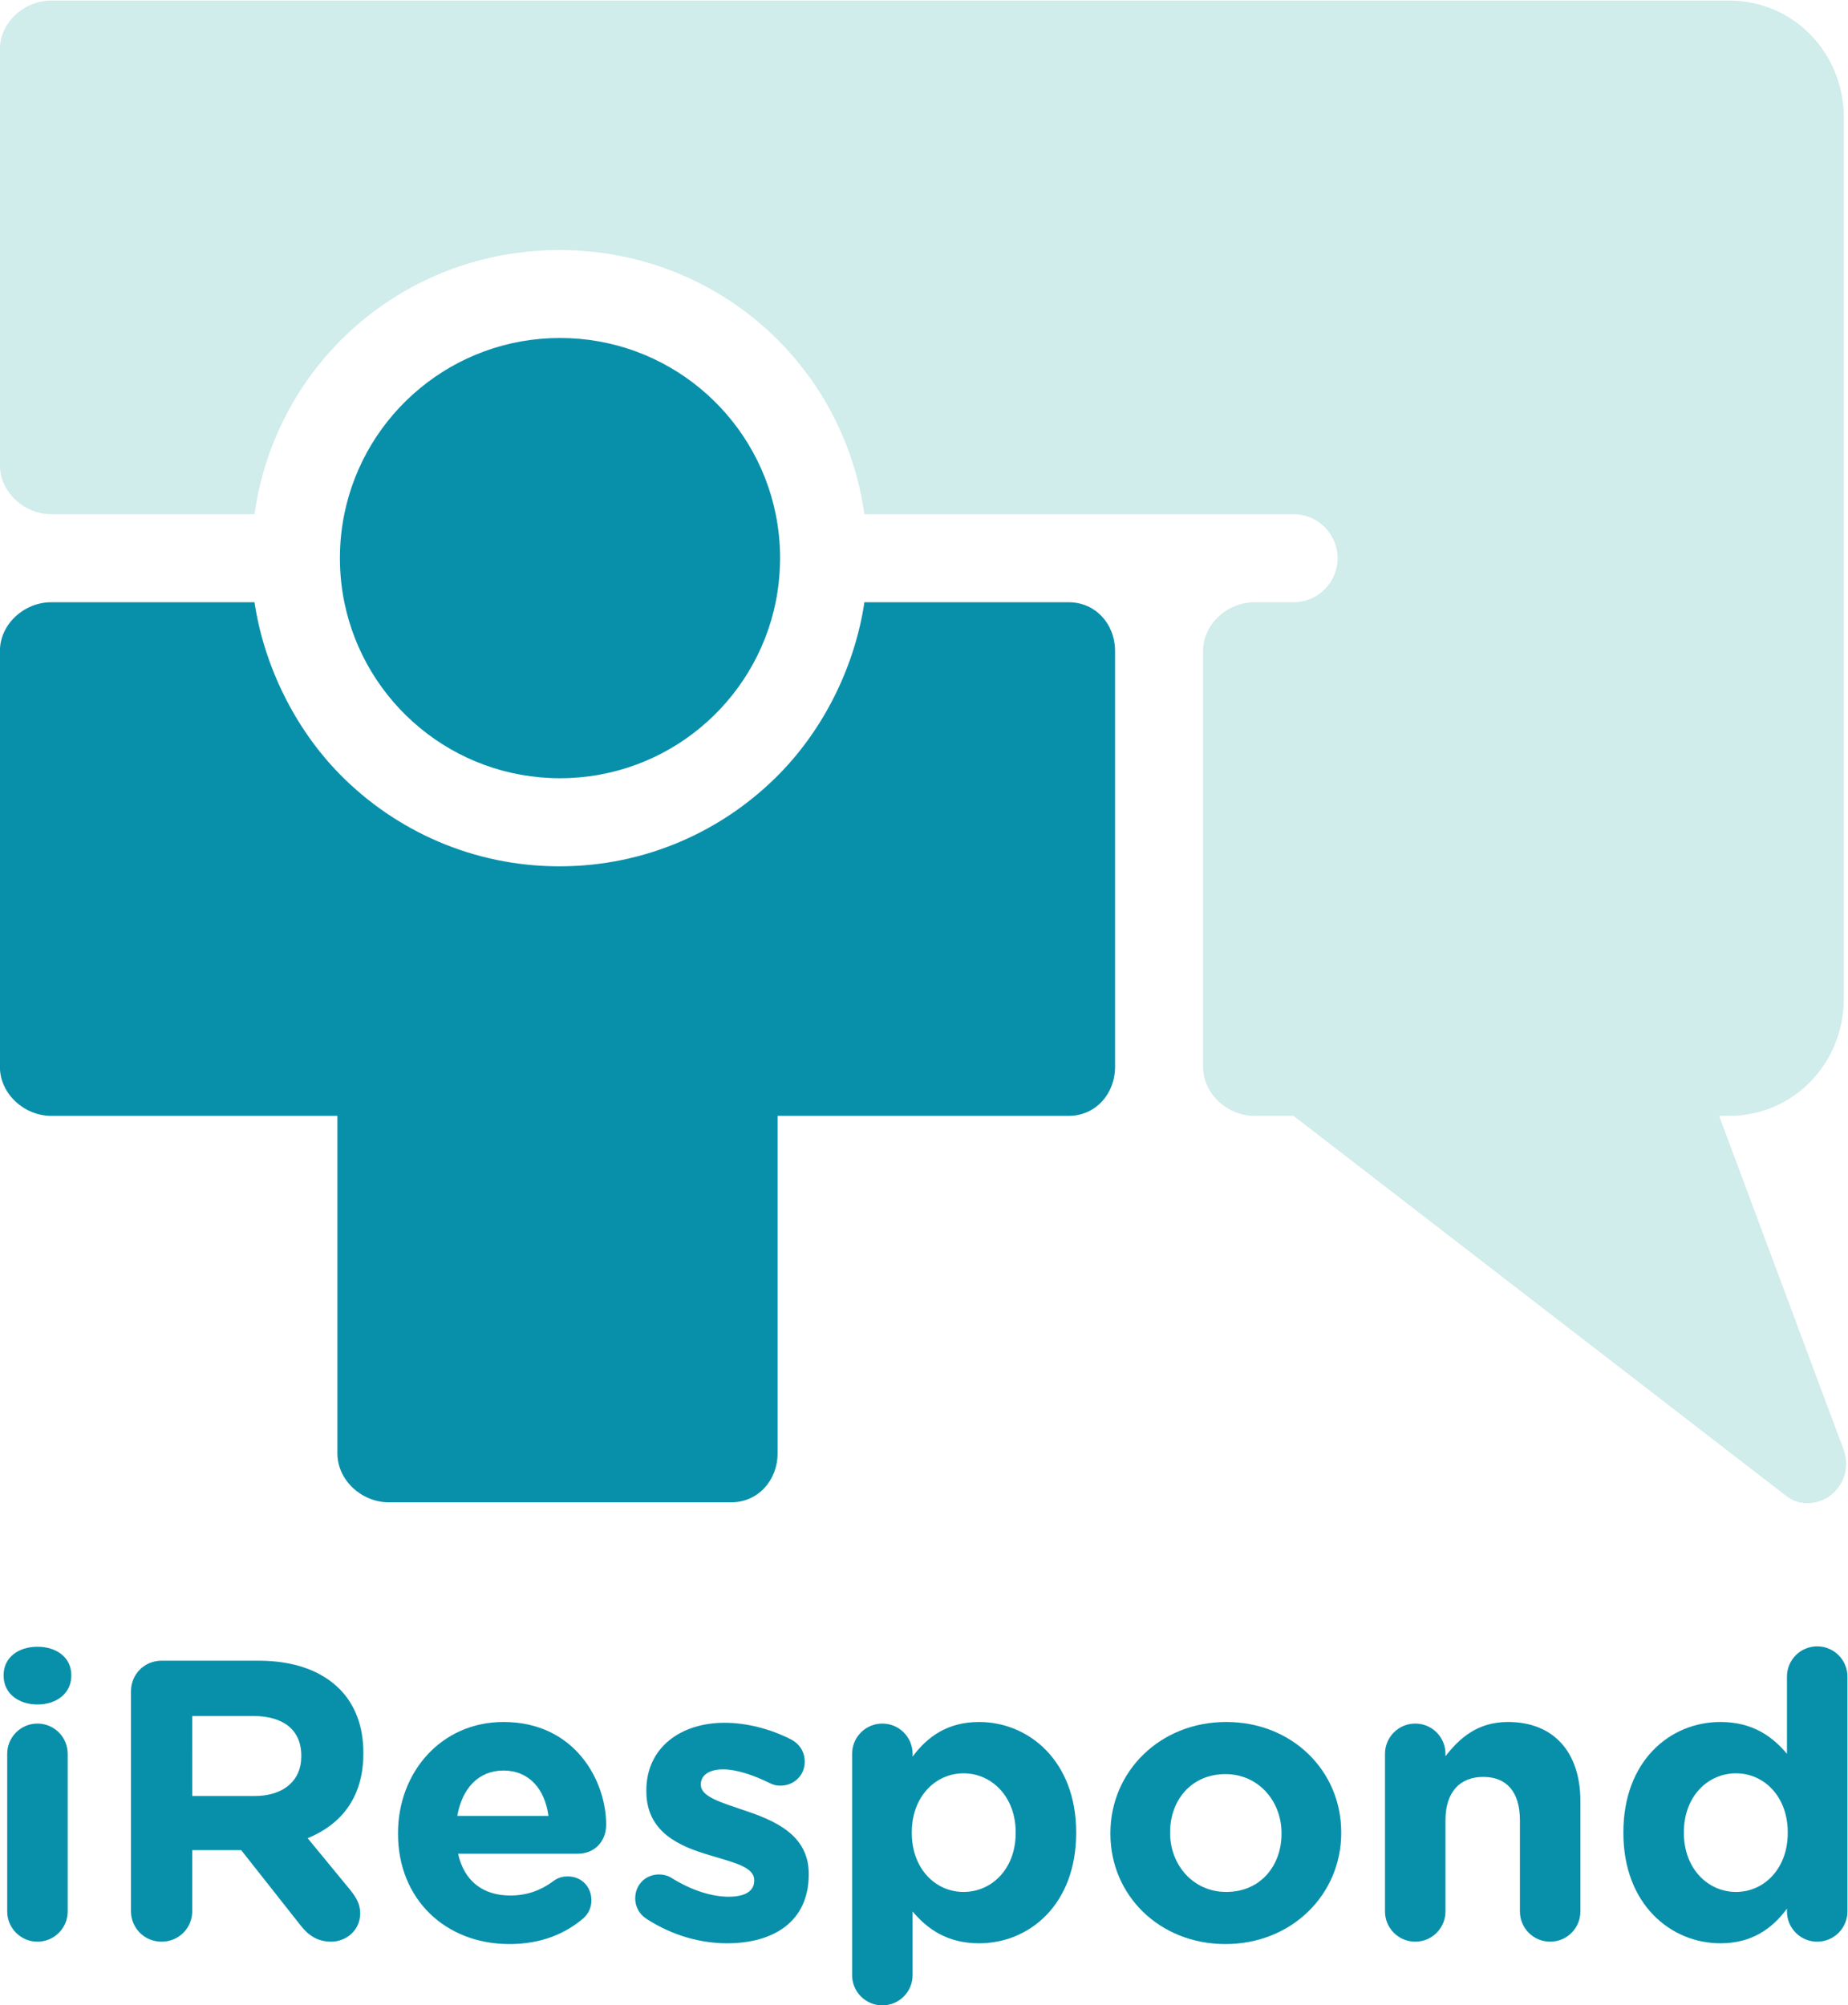 <?xml version="1.0" encoding="UTF-8" standalone="no"?>
<svg
   xmlns:dc="http://purl.org/dc/elements/1.1/"
   xmlns:cc="http://creativecommons.org/ns#"
   xmlns:rdf="http://www.w3.org/1999/02/22-rdf-syntax-ns#"
   xmlns:svg="http://www.w3.org/2000/svg"
   xmlns="http://www.w3.org/2000/svg"
   xmlns:sodipodi="http://sodipodi.sourceforge.net/DTD/sodipodi-0.dtd"
   xmlns:inkscape="http://www.inkscape.org/namespaces/inkscape"
   inkscape:version="1.0beta2 (3a9ee21, 2020-03-24)"
   sodipodi:docname="iRespond FINAL logo Adobe IllustratorCrop3.svg-inkscapeSVG.svg"
   viewBox="0 0 503.655 546.449"
   height="546.449"
   width="503.655"
   xml:space="preserve"
   id="svg10"
   version="1.1"><title
     id="title72">iRespond Logo SVG Crop</title><defs
     id="defs14"><clipPath
       id="clipPath26"
       clipPathUnits="userSpaceOnUse"><path
         inkscape:connector-curvature="0"
         id="path24"
         d="M 0,500 H 500 V 0 H 0 Z" /></clipPath></defs><sodipodi:namedview
     inkscape:current-layer="g18"
     inkscape:window-maximized="1"
     inkscape:window-y="-11"
     inkscape:window-x="-11"
     inkscape:cy="255.33399"
     inkscape:cx="127.00001"
     inkscape:zoom="2"
     showgrid="false"
     id="namedview12"
     inkscape:window-height="2066"
     inkscape:window-width="3840"
     inkscape:pageshadow="2"
     inkscape:pageopacity="0"
     guidetolerance="10"
     gridtolerance="10"
     objecttolerance="10"
     borderopacity="1"
     bordercolor="#666666"
     pagecolor="#ffffff"
     inkscape:document-rotation="0" /><g
     style="opacity:0.965"
     transform="matrix(1.333,0,0,-1.333,-99.833,608.667)"
     inkscape:label="iRespond FINAL logo Adobe Illustrator"
     inkscape:groupmode="layer"
     id="g18"><g
       transform="translate(13.875,1.5)"
       id="g20"><g
         clip-path="url(#clipPath26)"
         id="g22"><g
           transform="translate(279.5,332)"
           id="g28"><path
             inkscape:connector-curvature="0"
             id="path30"
             style="fill:#008ca8;fill-opacity:1;fill-rule:nonzero;stroke:none"
             d="m 0,0 h -41.749 c -1.935,-13 -8.158,-25.635 -17.251,-34.959 -11.442,-11.734 -27.415,-19.025 -45.099,-19.025 -17.581,0 -33.473,7.201 -44.901,18.815 C -158.201,-25.817 -164.499,-13 -166.448,0 H -208 c -5.523,0 -10.5,-4.456 -10.5,-9.979 v -85 c 0,-5.522 4.977,-10.021 10.5,-10.021 h 58.5 v -68.979 c 0,-5.522 4.977,-10.021 10.5,-10.021 h 70 c 5.523,0 9.5,4.499 9.5,10.021 V -105 H 0 c 5.523,0 9.5,4.499 9.5,10.021 v 85 C 9.5,-4.456 5.523,0 0,0" /></g><g
           transform="translate(219.612,350.022)"
           id="g32"><path
             inkscape:connector-curvature="0"
             id="path34"
             style="fill:#008ca8;fill-opacity:1;fill-rule:nonzero;stroke:none"
             d="m 0,0 c -4.169,20.54 -22.328,36 -44.099,36 -21.77,0 -39.928,-15.46 -44.097,-36 -0.591,-2.908 -0.902,-5.918 -0.902,-9 0,-3.083 0.311,-6.092 0.902,-9 4.169,-20.54 22.327,-36 44.097,-36 21.771,0 39.93,15.46 44.099,36 0.554,2.731 0.853,5.554 0.888,8.44 0.002,0.187 0.014,0.372 0.014,0.56 0,3.082 -0.312,6.092 -0.902,9" /></g><g
           transform="translate(438,251.022)"
           id="g36"><path
             inkscape:connector-curvature="0"
             id="path38"
             style="fill:#ceebea;fill-opacity:1;fill-rule:nonzero;stroke:none"
             d="m 0,0 v 180 c 0,13.255 -10.245,23.979 -23.5,23.979 h -343 c -5.523,0 -10.5,-4.456 -10.5,-9.979 v -85 c 0,-5.523 4.977,-10.021 10.5,-10.021 h 41.552 c 4.368,31 30.613,54 62.349,54 31.737,0 57.981,-23 62.35,-54 h 87.749 c 4.971,0 9,-4.03 9,-9 0,-4.971 -4.029,-9 -9,-9 h -8 c -5.523,0 -10.5,-4.456 -10.5,-9.979 v -85 c 0,-5.522 4.977,-10.021 10.5,-10.021 h 8 l 100.836,-77.776 c 1.117,-0.854 2.56,-1.403 4.223,-1.403 4.374,0 7.919,3.647 7.919,8.02 0,0.9 -0.157,1.861 -0.434,2.668 l 0.007,-0.005 -25.551,68.496 h 2 C -10.245,-24.021 0,-13.255 0,0" /></g><g
           transform="translate(62.493,96.586)"
           id="g40"><path
             inkscape:connector-curvature="0"
             id="path42"
             style="fill:#008ca8;fill-opacity:1;fill-rule:nonzero;stroke:none"
             d="m 0,0 c 0,3.417 2.764,6.184 6.182,6.184 3.42,0 6.184,-2.767 6.184,-6.184 v -32.223 c 0,-3.414 -2.764,-6.182 -6.184,-6.182 -3.418,0 -6.182,2.768 -6.182,6.182 z m -0.734,16.11 c 0,3.579 3.009,5.778 6.916,5.778 3.908,0 6.919,-2.199 6.919,-5.778 v -0.16 c 0,-3.584 -3.011,-5.864 -6.919,-5.864 -3.907,0 -6.916,2.28 -6.916,5.864 z" /></g><g
           transform="translate(113.018,87.957)"
           id="g44"><path
             inkscape:connector-curvature="0"
             id="path46"
             style="fill:#008ca8;fill-opacity:1;fill-rule:nonzero;stroke:none"
             d="m 0,0 c 6.104,0 9.602,3.262 9.602,8.056 v 0.168 c 0,5.368 -3.744,8.134 -9.844,8.134 h -12.45 V 0 Z m -25.225,21.4 c 0,3.503 2.767,6.269 6.266,6.269 H 0.812 c 7.243,0 12.86,-2.033 16.603,-5.778 3.174,-3.176 4.878,-7.648 4.878,-13.017 V 8.711 c 0,-8.952 -4.473,-14.485 -11.39,-17.333 l 8.705,-10.576 c 1.222,-1.548 2.035,-2.848 2.035,-4.8 0,-3.503 -2.927,-5.778 -5.937,-5.778 -2.848,0 -4.72,1.383 -6.188,3.251 l -12.204,15.462 h -10.006 v -12.452 c 0,-3.493 -2.769,-6.261 -6.267,-6.261 -3.499,0 -6.266,2.768 -6.266,6.261 z" /></g><g
           transform="translate(173.154,83.893)"
           id="g48"><path
             inkscape:connector-curvature="0"
             id="path50"
             style="fill:#008ca8;fill-opacity:1;fill-rule:nonzero;stroke:none"
             d="m 0,0 c -0.734,5.531 -3.992,9.277 -9.199,9.277 -5.124,0 -8.458,-3.663 -9.439,-9.277 z m -7.977,-26.199 c -13.101,0 -22.782,9.191 -22.782,22.534 v 0.167 c 0,12.451 8.869,22.7 21.56,22.7 14.57,0 20.994,-11.96 20.994,-20.989 0,-3.585 -2.523,-5.943 -5.776,-5.943 H -18.47 c 1.216,-5.618 5.124,-8.543 10.655,-8.543 3.42,0 6.268,1.059 8.79,2.925 0.892,0.651 1.709,0.977 3.011,0.977 2.764,0 4.799,-2.116 4.799,-4.879 0,-1.628 -0.729,-2.853 -1.627,-3.66 -3.822,-3.262 -8.79,-5.289 -15.135,-5.289" /></g><g
           transform="translate(193.251,62.815)"
           id="g52"><path
             inkscape:connector-curvature="0"
             id="path54"
             style="fill:#008ca8;fill-opacity:1;fill-rule:nonzero;stroke:none"
             d="m 0,0 c -1.301,0.816 -2.36,2.278 -2.36,4.232 0,2.765 2.112,4.882 4.882,4.882 0.898,0 1.789,-0.238 2.439,-0.65 4.154,-2.601 8.302,-3.906 11.801,-3.906 3.58,0 5.206,1.305 5.206,3.257 v 0.162 c 0,2.686 -4.231,3.58 -9.03,5.045 -6.105,1.791 -13.021,4.634 -13.021,13.101 v 0.16 c 0,8.869 7.163,13.834 15.946,13.834 4.557,0 9.277,-1.218 13.511,-3.336 1.789,-0.899 2.931,-2.524 2.931,-4.639 0,-2.763 -2.198,-4.881 -4.966,-4.881 -0.897,0 -1.464,0.163 -2.276,0.565 -3.503,1.711 -6.838,2.769 -9.439,2.769 -3.011,0 -4.559,-1.299 -4.559,-3.01 v -0.161 c 0,-2.441 4.149,-3.583 8.869,-5.21 6.104,-2.035 13.185,-4.961 13.185,-12.939 V 9.114 C 33.119,-0.564 25.875,-4.963 16.436,-4.963 11.065,-4.963 5.287,-3.419 0,0" /></g><g
           transform="translate(268.68,80.394)"
           id="g56"><path
             inkscape:connector-curvature="0"
             id="path58"
             style="fill:#008ca8;fill-opacity:1;fill-rule:nonzero;stroke:none"
             d="m 0,0 v 0.158 c 0,7.246 -4.882,12.046 -10.662,12.046 -5.773,0 -10.577,-4.8 -10.577,-12.046 V 0 c 0,-7.244 4.804,-12.044 10.577,-12.044 C -4.882,-12.044 0,-7.324 0,0 m -33.443,16.191 c 0,3.417 2.769,6.184 6.183,6.184 3.42,0 6.184,-2.767 6.184,-6.184 v -0.573 c 3.014,4.071 7.162,7.082 13.593,7.082 10.167,0 19.85,-7.974 19.85,-22.542 V 0 c 0,-14.568 -9.518,-22.542 -19.85,-22.542 -6.592,0 -10.662,3.012 -13.593,6.511 v -13.023 c 0,-3.413 -2.764,-6.177 -6.184,-6.177 -3.414,0 -6.183,2.764 -6.183,6.177 z" /></g><g
           transform="translate(323.033,80.228)"
           id="g60"><path
             inkscape:connector-curvature="0"
             id="path62"
             style="fill:#008ca8;fill-opacity:1;fill-rule:nonzero;stroke:none"
             d="m 0,0 v 0.167 c 0,6.428 -4.636,12.041 -11.469,12.041 -7.079,0 -11.312,-5.454 -11.312,-11.883 V 0.167 c 0,-6.431 4.635,-12.044 11.474,-12.044 C -4.228,-11.877 0,-6.427 0,0 m -34.985,0 v 0.167 c 0,12.527 10.092,22.7 23.678,22.7 13.505,0 23.516,-10.008 23.516,-22.542 V 0.167 c 0,-12.534 -10.09,-22.701 -23.678,-22.701 -13.509,0 -23.516,10.004 -23.516,22.534" /></g><g
           transform="translate(344.189,96.586)"
           id="g64"><path
             inkscape:connector-curvature="0"
             id="path66"
             style="fill:#008ca8;fill-opacity:1;fill-rule:nonzero;stroke:none"
             d="m 0,0 c 0,3.417 2.77,6.184 6.185,6.184 3.417,0 6.181,-2.767 6.181,-6.184 v -0.489 c 2.85,3.662 6.516,6.998 12.776,6.998 9.359,0 14.811,-6.181 14.811,-16.193 v -22.539 c 0,-3.414 -2.765,-6.182 -6.185,-6.182 -3.418,0 -6.182,2.768 -6.182,6.182 v 18.631 c 0,5.862 -2.769,8.872 -7.488,8.872 -4.718,0 -7.732,-3.01 -7.732,-8.872 v -18.631 c 0,-3.414 -2.764,-6.182 -6.181,-6.182 -3.415,0 -6.185,2.768 -6.185,6.182 z" /></g><g
           transform="translate(405.298,80.553)"
           id="g68"><path
             inkscape:connector-curvature="0"
             id="path70"
             style="fill:#008ca8;fill-opacity:1;fill-rule:nonzero;stroke:none"
             d="m 0,0 v -0.158 c 0,-7.244 4.883,-12.044 10.661,-12.044 5.774,0 10.577,4.8 10.577,12.044 V 0 c 0,7.246 -4.803,12.046 -10.577,12.046 C 4.883,12.046 0,7.324 0,0 m 33.443,-16.189 c 0,-3.415 -2.77,-6.183 -6.185,-6.183 -3.419,0 -6.183,2.768 -6.183,6.183 v 0.569 c -3.012,-4.068 -7.163,-7.08 -13.592,-7.08 -10.171,0 -19.851,7.973 -19.851,22.542 V 0 c 0,14.567 9.518,22.542 19.851,22.542 6.59,0 10.663,-3.011 13.592,-6.509 v 15.785 c 0,3.418 2.764,6.184 6.183,6.184 3.415,0 6.185,-2.766 6.185,-6.184 z" /></g></g></g></g></svg>

